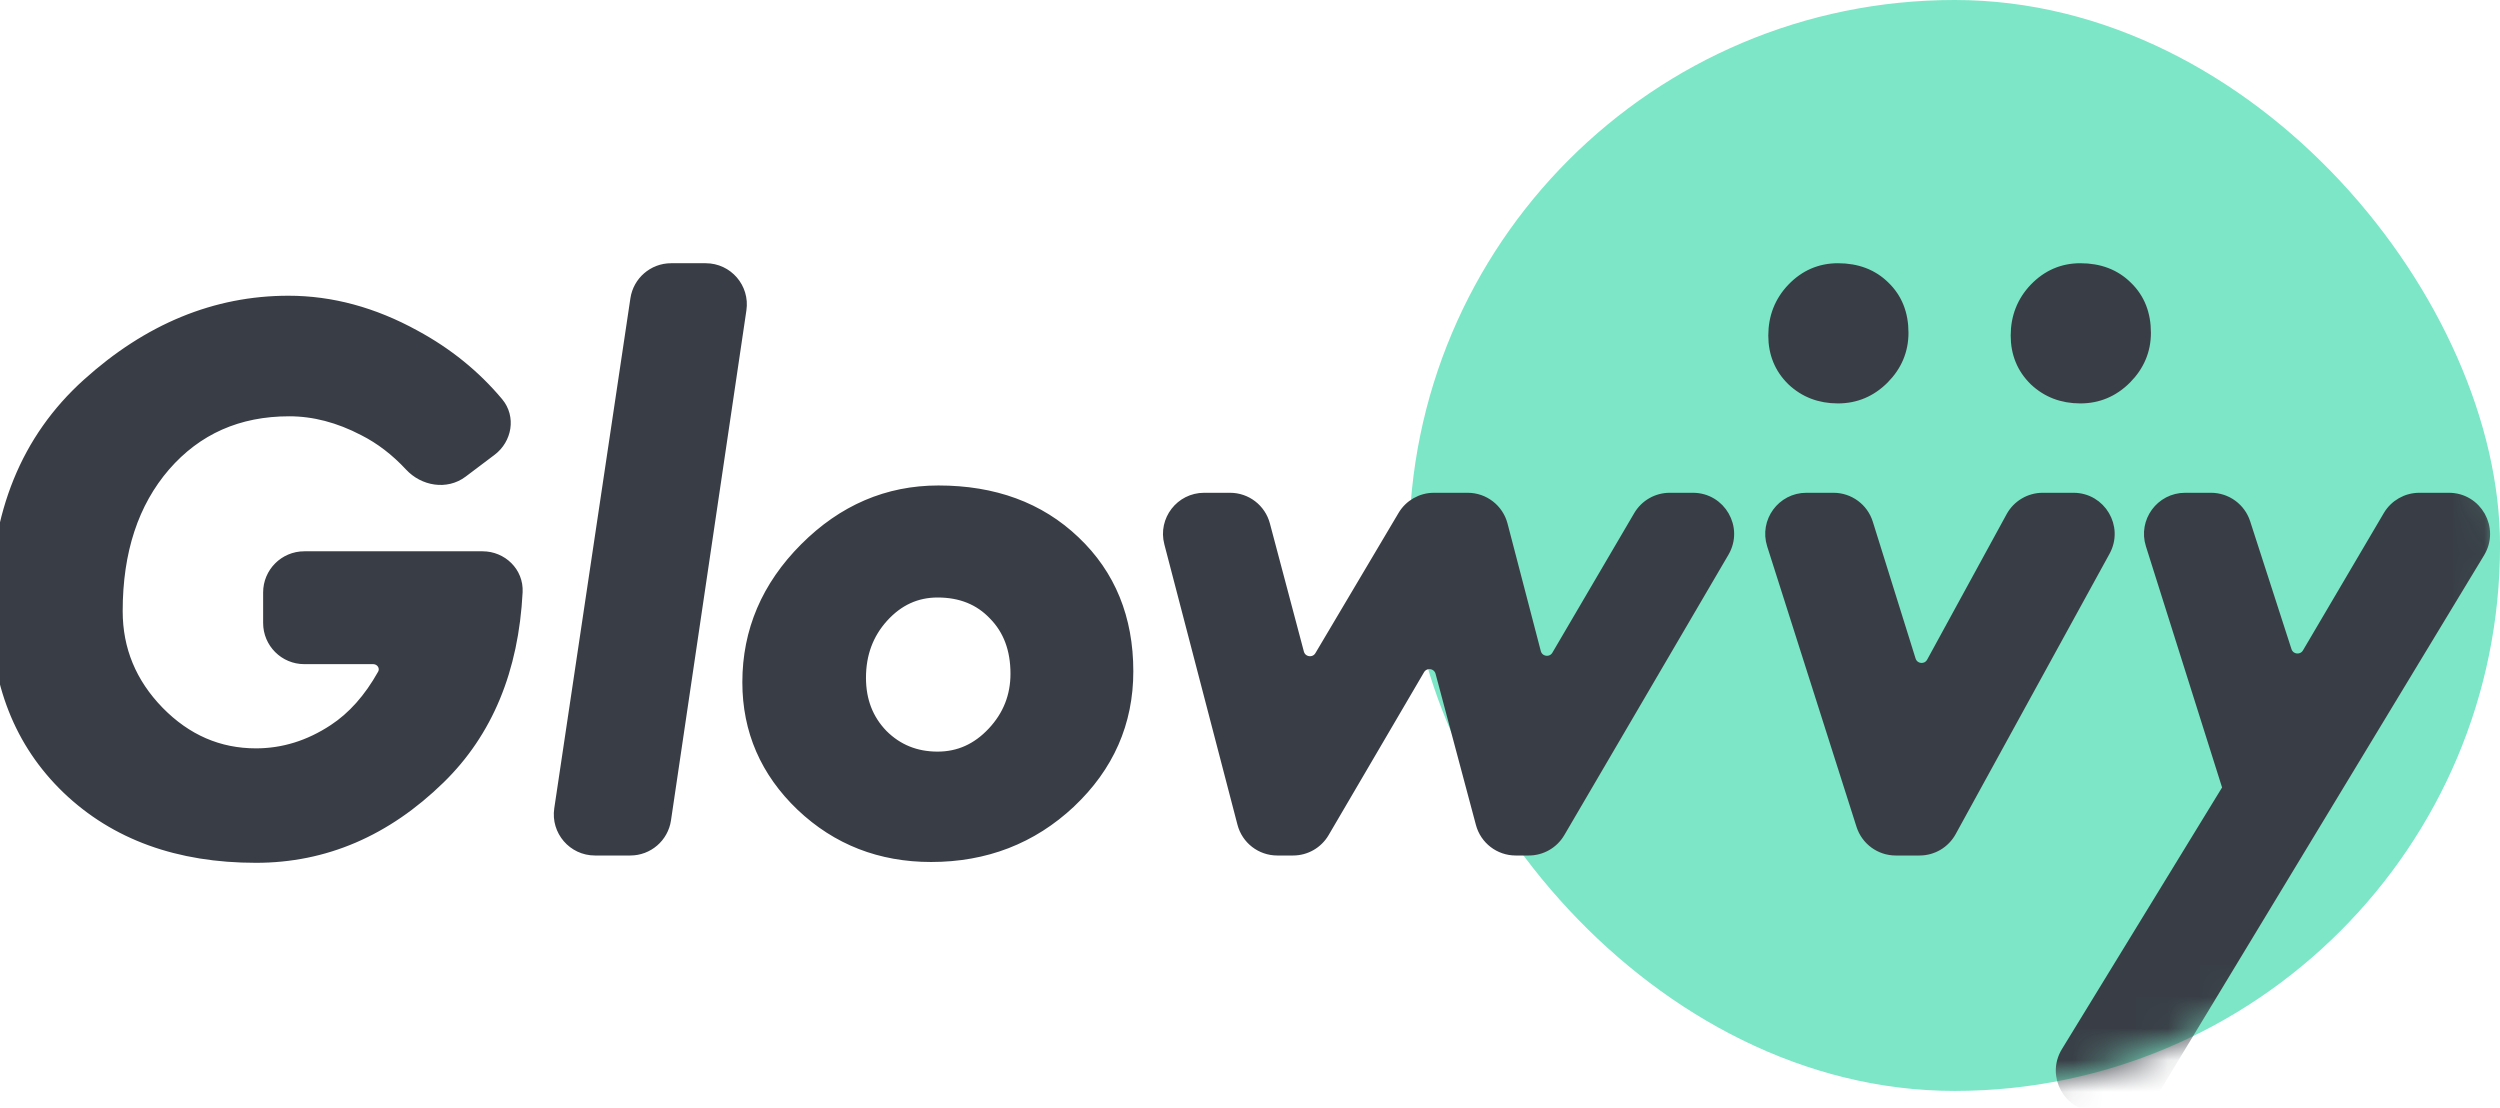 <svg width="79" height="35" viewBox="0 0 79 35" fill="none" xmlns="http://www.w3.org/2000/svg">
    <rect x="44.528" width="34.473" height="34.473" rx="17.236" fill="#7CE6C6" />
    <mask id="mask0" mask-type="alpha" maskUnits="userSpaceOnUse" x="44" y="0" width="35" height="35">
        <rect x="44.528" width="34.473" height="34.473" rx="17.236" fill="#FEFEFE" />
    </mask>
    <g mask="url(#mask0)">
        <path d="M57.081 15.722C56.303 15.722 55.749 16.479 55.986 17.221L58.809 26.083C58.961 26.56 59.404 26.884 59.905 26.884H60.659C61.079 26.884 61.465 26.655 61.667 26.287L66.531 17.425C66.951 16.659 66.397 15.722 65.523 15.722H64.549C64.129 15.722 63.742 15.952 63.54 16.321L61.03 20.916C60.882 21.187 60.481 21.148 60.389 20.853L59.037 16.529C58.887 16.049 58.442 15.722 57.939 15.722H57.081ZM69.05 15.722C68.273 15.722 67.719 16.477 67.954 17.218L70.381 24.904L65.284 33.231C64.815 33.998 65.367 34.982 66.265 34.982H67.122C67.524 34.982 67.897 34.771 68.106 34.427L78.369 17.468C78.833 16.701 78.281 15.722 77.385 15.722H76.449C76.042 15.722 75.665 15.938 75.458 16.288L72.903 20.628C72.749 20.888 72.361 20.845 72.268 20.558L70.962 16.518C70.809 16.044 70.367 15.722 69.868 15.722H69.05Z" fill="#393E46" stroke="#393E46" stroke-width="0.3" stroke-linecap="round" stroke-linejoin="round" />
    </g>
    <path d="M11.481 13.617L11.481 13.617L11.483 13.618C12.009 13.884 12.496 14.257 12.944 14.739C13.374 15.201 14.1 15.338 14.625 14.941L15.54 14.251C16.023 13.886 16.154 13.19 15.752 12.709C15.028 11.845 14.151 11.135 13.122 10.579C11.812 9.858 10.476 9.495 9.115 9.495C6.799 9.495 4.675 10.373 2.745 12.115C0.812 13.859 -0.15 16.231 -0.15 19.21C-0.15 21.573 0.602 23.489 2.114 24.942L2.114 24.942C3.634 26.395 5.631 27.115 8.089 27.115C10.269 27.115 12.211 26.279 13.911 24.62C15.424 23.144 16.239 21.168 16.365 18.708C16.398 18.072 15.873 17.571 15.25 17.571H9.615C8.98 17.571 8.465 18.086 8.465 18.721V19.687C8.465 20.322 8.98 20.837 9.615 20.837H11.785C12.044 20.837 12.194 21.096 12.079 21.299C11.649 22.067 11.133 22.645 10.532 23.039C9.76 23.547 8.947 23.798 8.089 23.798C6.918 23.798 5.901 23.358 5.03 22.469C4.159 21.572 3.727 20.522 3.727 19.313C3.727 17.415 4.231 15.895 5.228 14.738C6.232 13.583 7.532 13.005 9.14 13.005C9.916 13.005 10.696 13.207 11.481 13.617ZM33.834 25.38L33.834 25.379C35.051 24.231 35.663 22.839 35.663 21.213C35.663 19.533 35.102 18.153 33.976 17.086C32.858 16.02 31.413 15.491 29.655 15.491C28.04 15.491 26.626 16.099 25.421 17.307C24.215 18.515 23.608 19.934 23.608 21.56C23.608 23.091 24.177 24.401 25.308 25.482L25.308 25.482C26.44 26.554 27.815 27.089 29.424 27.089C31.144 27.089 32.617 26.52 33.834 25.38ZM31.392 19.442L31.392 19.442L31.394 19.444C31.849 19.908 32.081 20.518 32.081 21.29C32.081 21.997 31.84 22.606 31.353 23.126C30.866 23.646 30.294 23.901 29.629 23.901C28.941 23.901 28.369 23.667 27.903 23.201C27.445 22.726 27.215 22.136 27.215 21.419C27.215 20.666 27.451 20.035 27.92 19.516C28.398 18.989 28.965 18.731 29.629 18.731C30.362 18.731 30.945 18.97 31.392 19.442ZM21.206 8.468C20.637 8.468 20.153 8.885 20.069 9.448L17.663 25.564C17.559 26.259 18.097 26.884 18.8 26.884H19.917C20.488 26.884 20.972 26.466 21.055 25.902L23.438 9.786C23.541 9.092 23.003 8.468 22.301 8.468H21.206ZM38.05 15.722C37.297 15.722 36.747 16.434 36.938 17.162L39.249 26.024C39.381 26.531 39.838 26.884 40.362 26.884H40.862C41.27 26.884 41.648 26.667 41.854 26.315L44.869 21.168C45.026 20.899 45.429 20.954 45.509 21.254L46.784 26.03C46.918 26.534 47.374 26.884 47.895 26.884H48.31C48.718 26.884 49.096 26.667 49.302 26.315L54.49 17.453C54.939 16.686 54.386 15.722 53.497 15.722H52.763C52.355 15.722 51.978 15.938 51.771 16.29L49.185 20.7C49.027 20.969 48.623 20.913 48.544 20.611L47.493 16.582C47.361 16.076 46.903 15.722 46.38 15.722H45.312C44.906 15.722 44.53 15.936 44.323 16.286L41.696 20.715C41.538 20.982 41.136 20.926 41.057 20.626L39.983 16.577C39.849 16.073 39.393 15.722 38.871 15.722H38.05Z" fill="#393E46" stroke="#393E46" stroke-width="0.3" stroke-linecap="round" stroke-linejoin="round" />
    <path d="M56.615 12.034L56.615 12.034L56.617 12.036C57.014 12.412 57.505 12.598 58.079 12.598C58.646 12.598 59.137 12.39 59.545 11.979C59.952 11.568 60.158 11.078 60.158 10.515C60.158 9.917 59.965 9.421 59.572 9.041C59.185 8.656 58.682 8.468 58.079 8.468C57.511 8.468 57.022 8.681 56.621 9.099L56.621 9.099C56.226 9.512 56.028 10.017 56.028 10.605C56.028 11.171 56.224 11.651 56.615 12.034Z" fill="#393E46" stroke="#393E46" stroke-width="0.3" stroke-linecap="round" stroke-linejoin="round" />
    <path d="M64.275 12.034L64.275 12.034L64.277 12.036C64.674 12.412 65.165 12.598 65.739 12.598C66.306 12.598 66.797 12.39 67.205 11.979C67.612 11.568 67.819 11.078 67.819 10.515C67.819 9.917 67.626 9.421 67.232 9.041C66.845 8.656 66.343 8.468 65.739 8.468C65.171 8.468 64.683 8.681 64.281 9.099L64.281 9.099C63.886 9.512 63.688 10.017 63.688 10.605C63.688 11.171 63.884 11.651 64.275 12.034Z" fill="#393E46" stroke="#393E46" stroke-width="0.3" stroke-linecap="round" stroke-linejoin="round" />
</svg>
